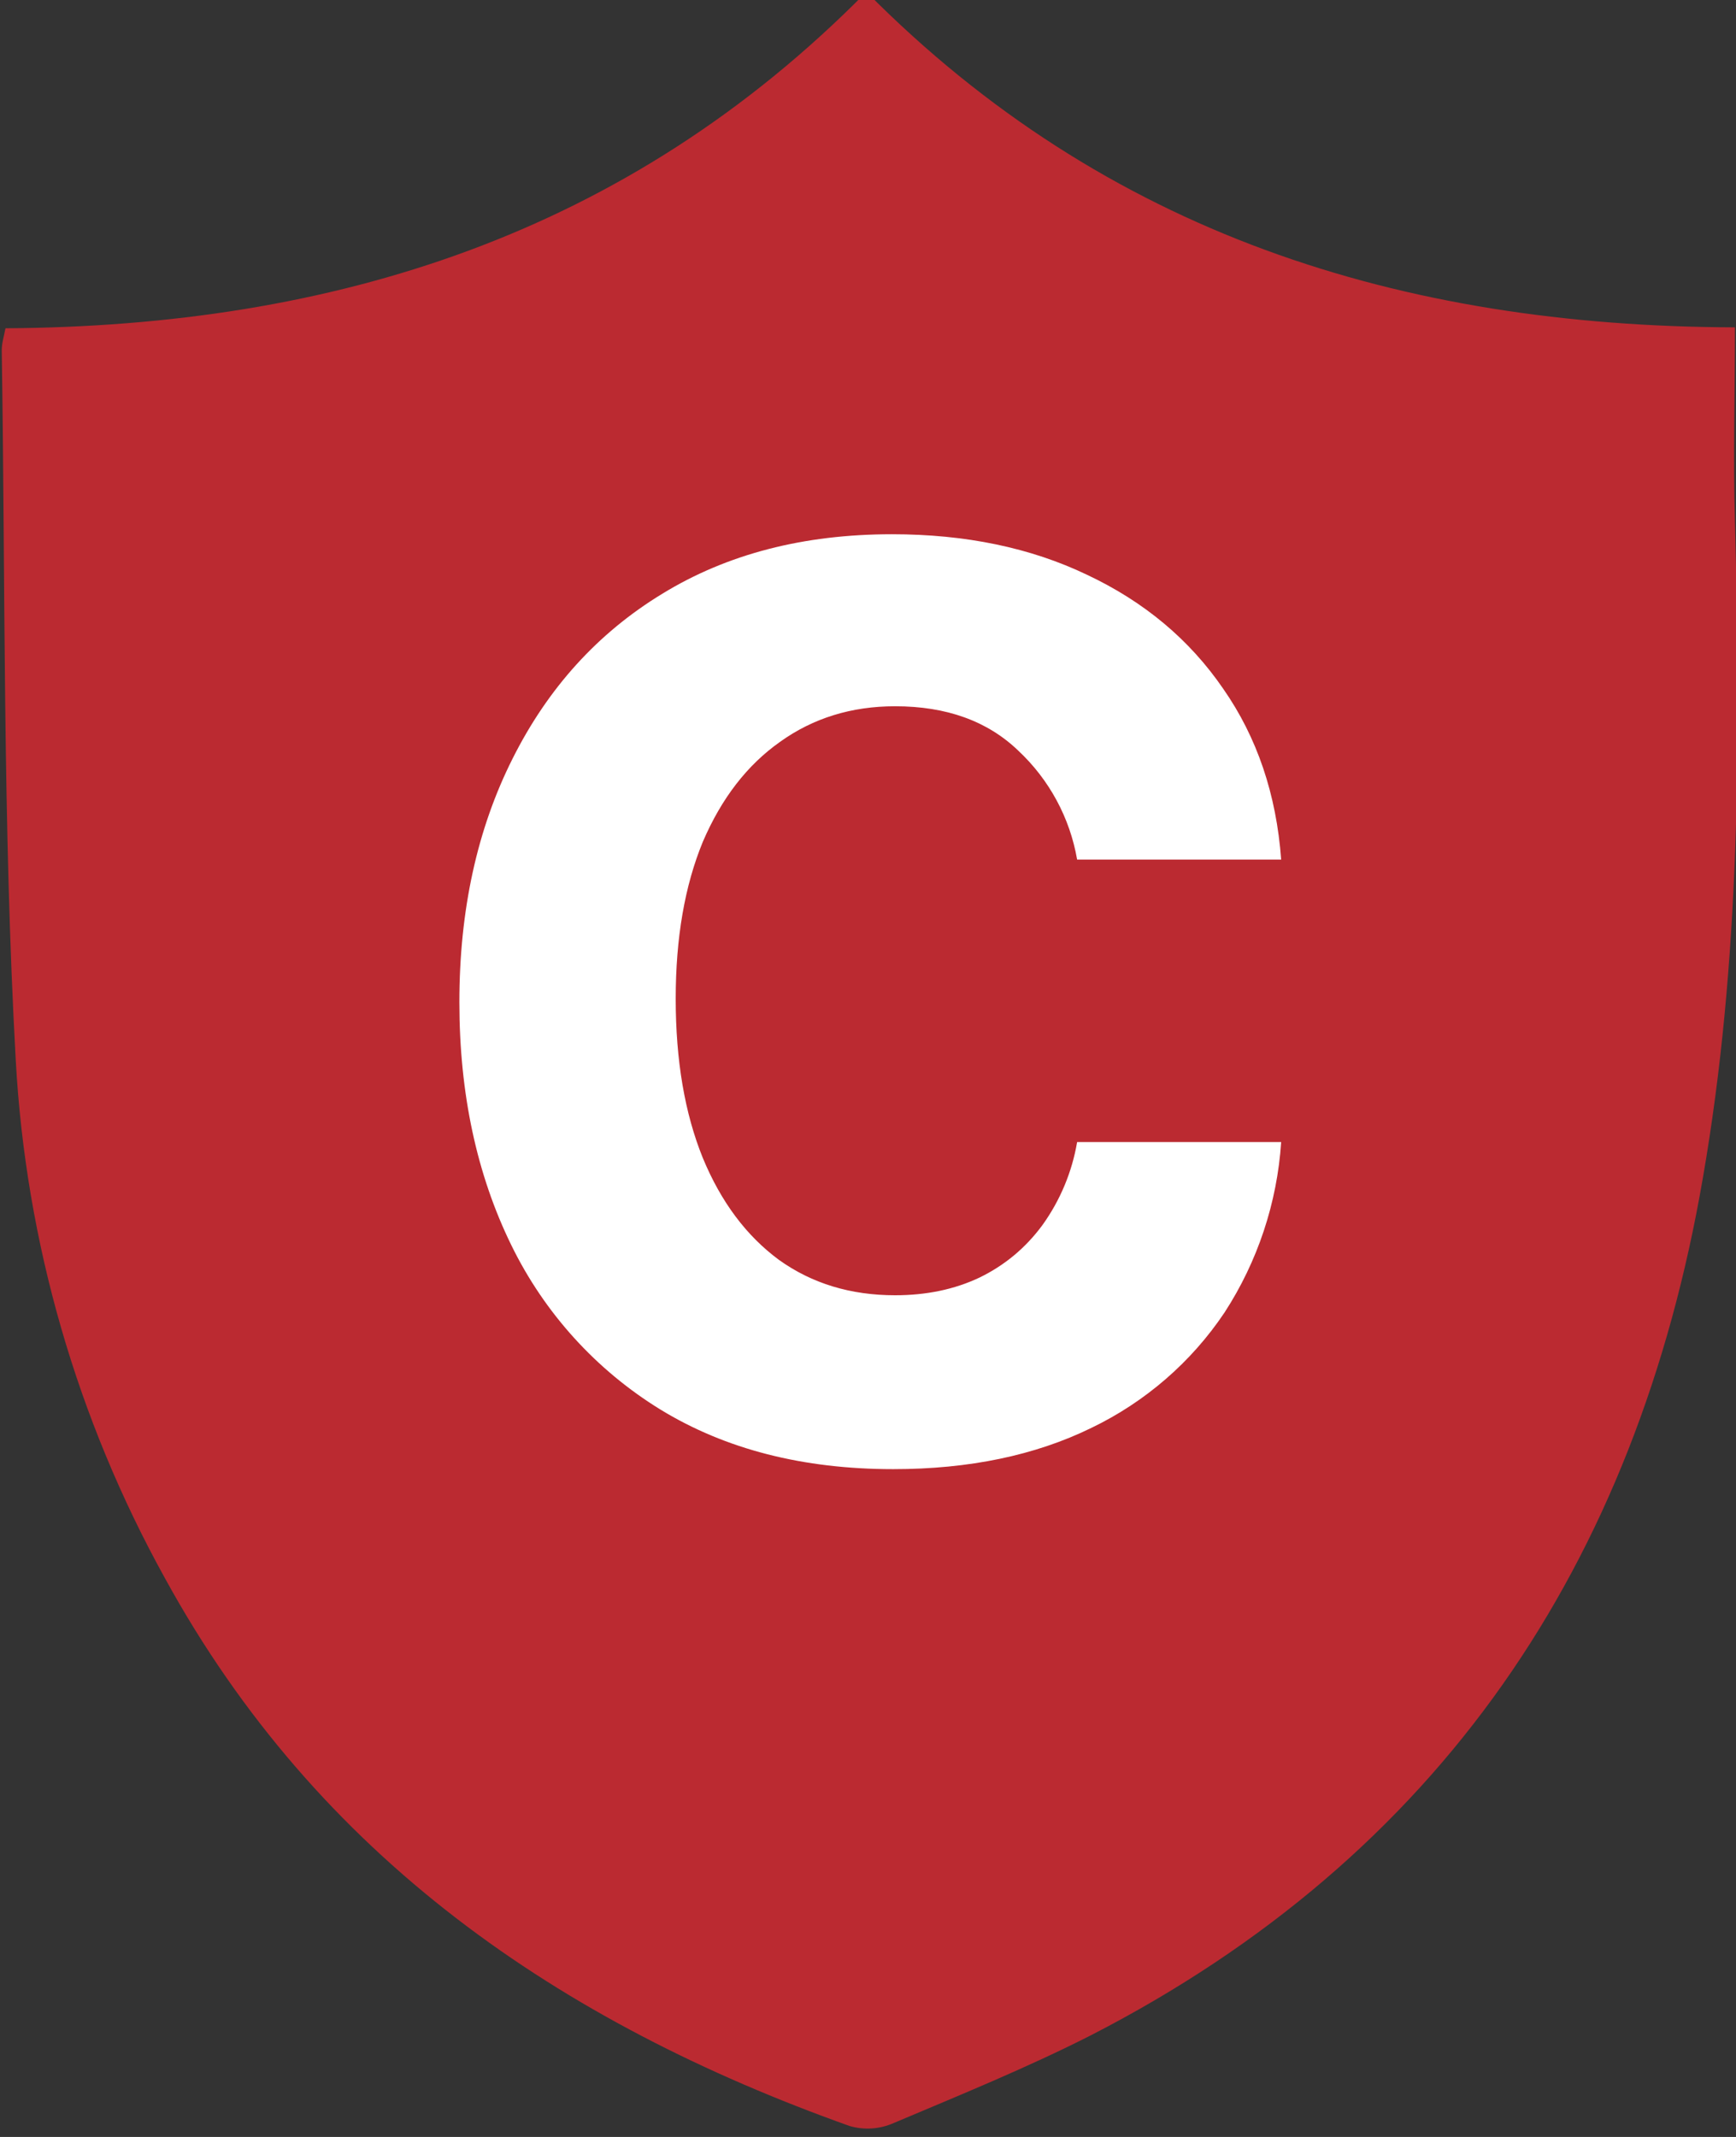 <svg width="13" height="16" viewBox="0 0 13 16" fill="none" xmlns="http://www.w3.org/2000/svg">
<rect x="0" y="0" width="13" height="16" fill="#333333" stroke="none"/>
<g clip-path="url(#clip0_628_156)">
<path d="M0.041 2.458C2.488 2.443 4.688 1.764 6.488 -0.061C8.281 1.749 10.488 2.443 12.992 2.451C12.992 2.959 12.978 3.431 12.992 3.903C13.034 5.549 13.034 7.195 12.752 8.819C12.254 11.717 10.777 13.899 8.169 15.239C7.691 15.482 7.184 15.688 6.692 15.896C6.588 15.942 6.471 15.95 6.362 15.918C4.196 15.146 2.382 13.908 1.236 11.818C0.576 10.626 0.193 9.3 0.118 7.939C0.02 6.172 0.041 4.397 0.013 2.622C0.013 2.572 0.027 2.529 0.041 2.458Z" fill="#BB2A31"/>
<path d="M6.689 11C6.012 11 5.432 10.851 4.946 10.554C4.464 10.258 4.077 9.831 3.829 9.323C3.571 8.796 3.44 8.19 3.44 7.504C3.44 6.816 3.573 6.208 3.838 5.681C4.103 5.152 4.476 4.74 4.959 4.446C5.445 4.148 6.018 4 6.68 4C7.23 4 7.718 4.101 8.141 4.304C8.568 4.505 8.908 4.789 9.16 5.157C9.414 5.521 9.558 5.948 9.594 6.436H8.066C8.012 6.123 7.857 5.837 7.625 5.62C7.395 5.399 7.088 5.288 6.703 5.288C6.376 5.288 6.089 5.377 5.842 5.554C5.595 5.728 5.403 5.977 5.263 6.303C5.128 6.631 5.06 7.022 5.06 7.478C5.06 7.94 5.128 8.337 5.263 8.67C5.399 8.999 5.589 9.253 5.833 9.433C6.08 9.61 6.37 9.698 6.703 9.698C6.938 9.698 7.148 9.654 7.334 9.566C7.522 9.475 7.68 9.344 7.806 9.173C7.939 8.988 8.028 8.775 8.066 8.551H9.594C9.564 9.005 9.418 9.445 9.17 9.827C8.921 10.199 8.576 10.497 8.173 10.691C7.752 10.897 7.257 11 6.689 11Z" fill="white"/>
</g>
<defs>
<clipPath id="clip0_628_156">
<rect width="13.005" height="16.001" fill="white"/>
</clipPath>
</defs>
</svg>
